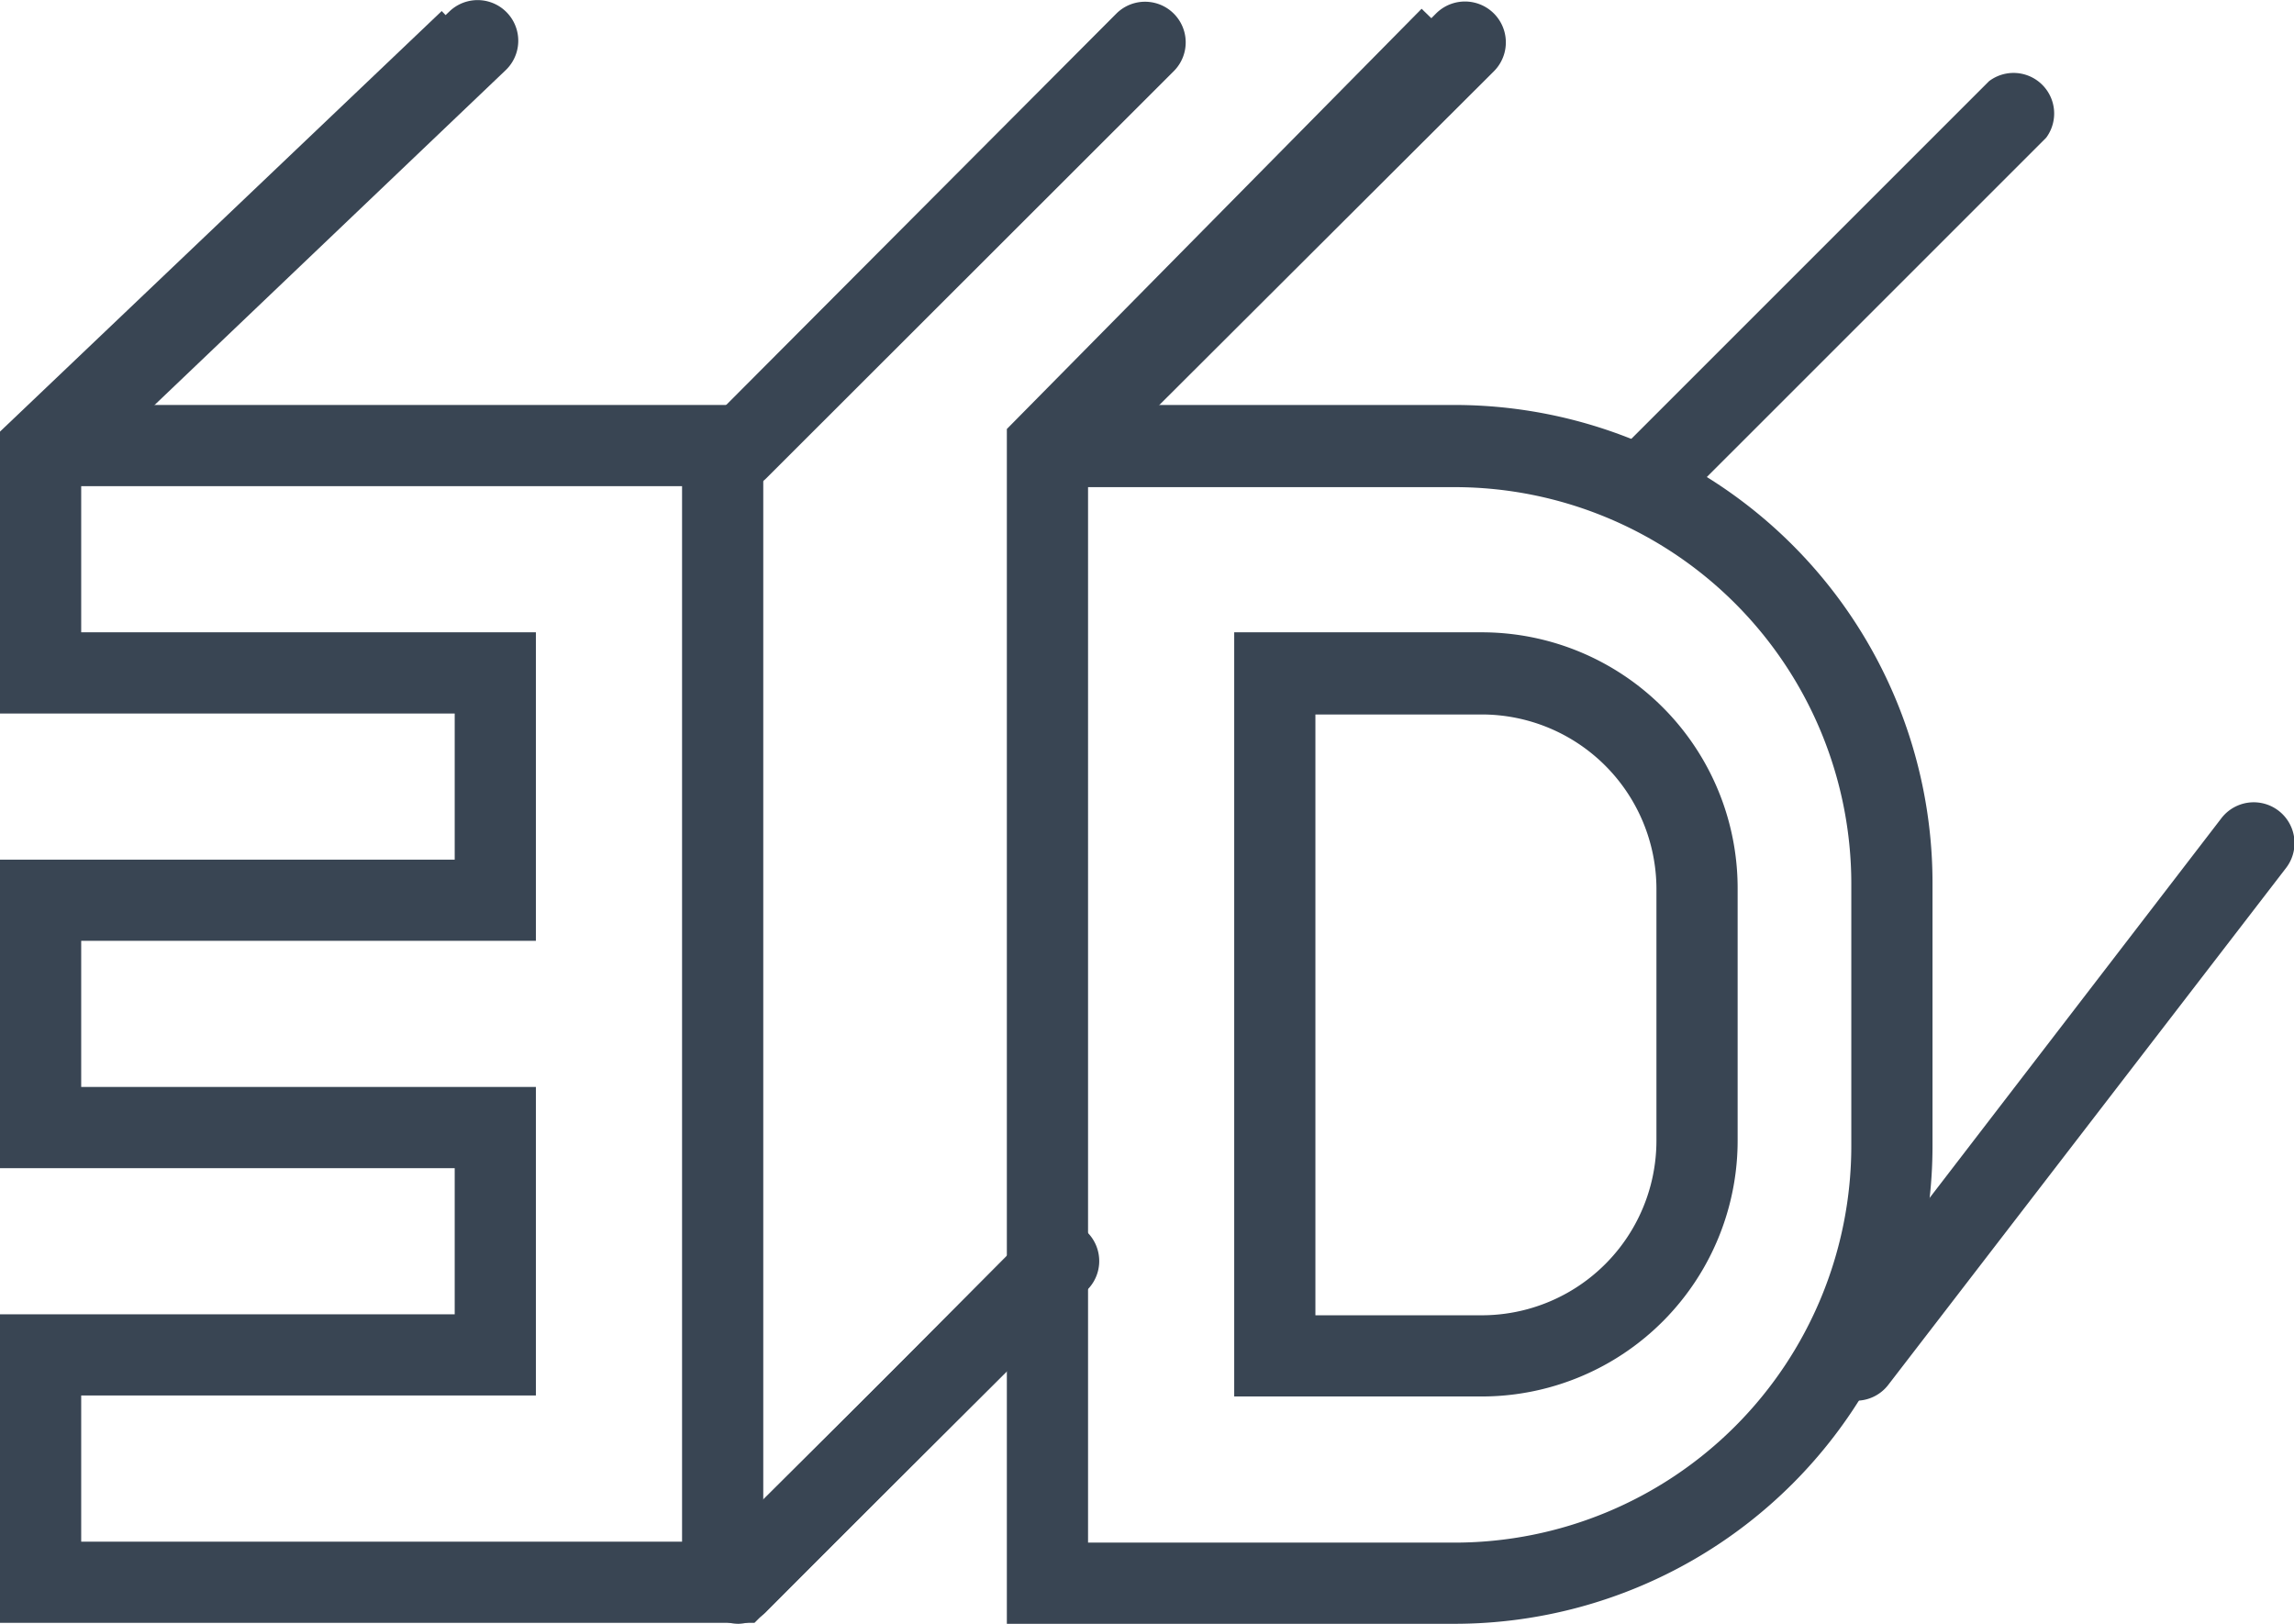 <svg id="Layer_1" data-name="Layer 1" xmlns="http://www.w3.org/2000/svg" width="70.63" height="50.02" viewBox="0 0 70.63 50.02"><defs><style>.cls-1{fill:#394553;}</style></defs><title>7</title><path class="cls-1" d="M57.15,43.13a1.25,1.25,0,0,1-1-2L68.39,25.2a1.25,1.25,0,1,1,2,1.52L58.14,42.64A1.25,1.25,0,0,1,57.15,43.13Z"/><polygon class="cls-1" points="23.23 49.97 0 49.97 0 40.47 14 40.47 14 35.97 0 35.97 0 26.47 14 26.47 14 21.97 0 21.97 0 13.29 13.6 0.34 15.32 2.15 2.5 14.37 2.5 19.47 16.5 19.47 16.5 28.97 2.5 28.97 2.5 33.47 16.5 33.47 16.5 42.97 2.5 42.97 2.5 47.47 22.19 47.47 31.34 38.37 33.1 40.14 23.23 49.97"/><polygon class="cls-1" points="23.5 48.22 21 48.22 21 14.97 1.75 14.97 1.75 12.47 23.5 12.47 23.5 48.22"/><path class="cls-1" d="M50.62,16.1A1.25,1.25,0,0,1,49.74,14l11.5-11.5A1.25,1.25,0,0,1,63,4.24L51.5,15.74A1.25,1.25,0,0,1,50.62,16.1Z"/><path class="cls-1" d="M44.8,50H31V13.21L43.77.27,45.55,2,35.24,12.47H44.8a14.72,14.72,0,0,1,14.7,14.7v8.09A14.72,14.72,0,0,1,44.8,50Zm-11.3-2.5H44.8A12.22,12.22,0,0,0,57,35.27V27.18A12.22,12.22,0,0,0,44.8,15H33.5Z"/><path class="cls-1" d="M45.62,43H38V19.47h7.62a7.88,7.88,0,0,1,7.88,7.88V35.1A7.88,7.88,0,0,1,45.62,43Zm-5.12-2.5h5.12A5.38,5.38,0,0,0,51,35.1V27.35A5.38,5.38,0,0,0,45.62,22H40.5Z"/><path class="cls-1" d="M22.71,15.09A1.25,1.25,0,0,1,21.83,13L34.37.42a1.25,1.25,0,1,1,1.77,1.77L23.6,14.72A1.25,1.25,0,0,1,22.71,15.09Z"/><path class="cls-1" d="M32.56,15.09A1.25,1.25,0,0,1,31.67,13L44.21.42A1.25,1.25,0,0,1,46,2.19L33.44,14.72A1.25,1.25,0,0,1,32.56,15.09Z"/><path class="cls-1" d="M22.74,50a1.25,1.25,0,0,1-.89-2.13L31.66,38a1.25,1.25,0,1,1,1.77,1.76l-9.81,9.84A1.25,1.25,0,0,1,22.74,50Z"/><path class="cls-1" d="M1.52,15.08a1.25,1.25,0,0,1-.86-2.15L13.84.35a1.25,1.25,0,1,1,1.73,1.81L2.39,14.73A1.25,1.25,0,0,1,1.52,15.08Z"/></svg>